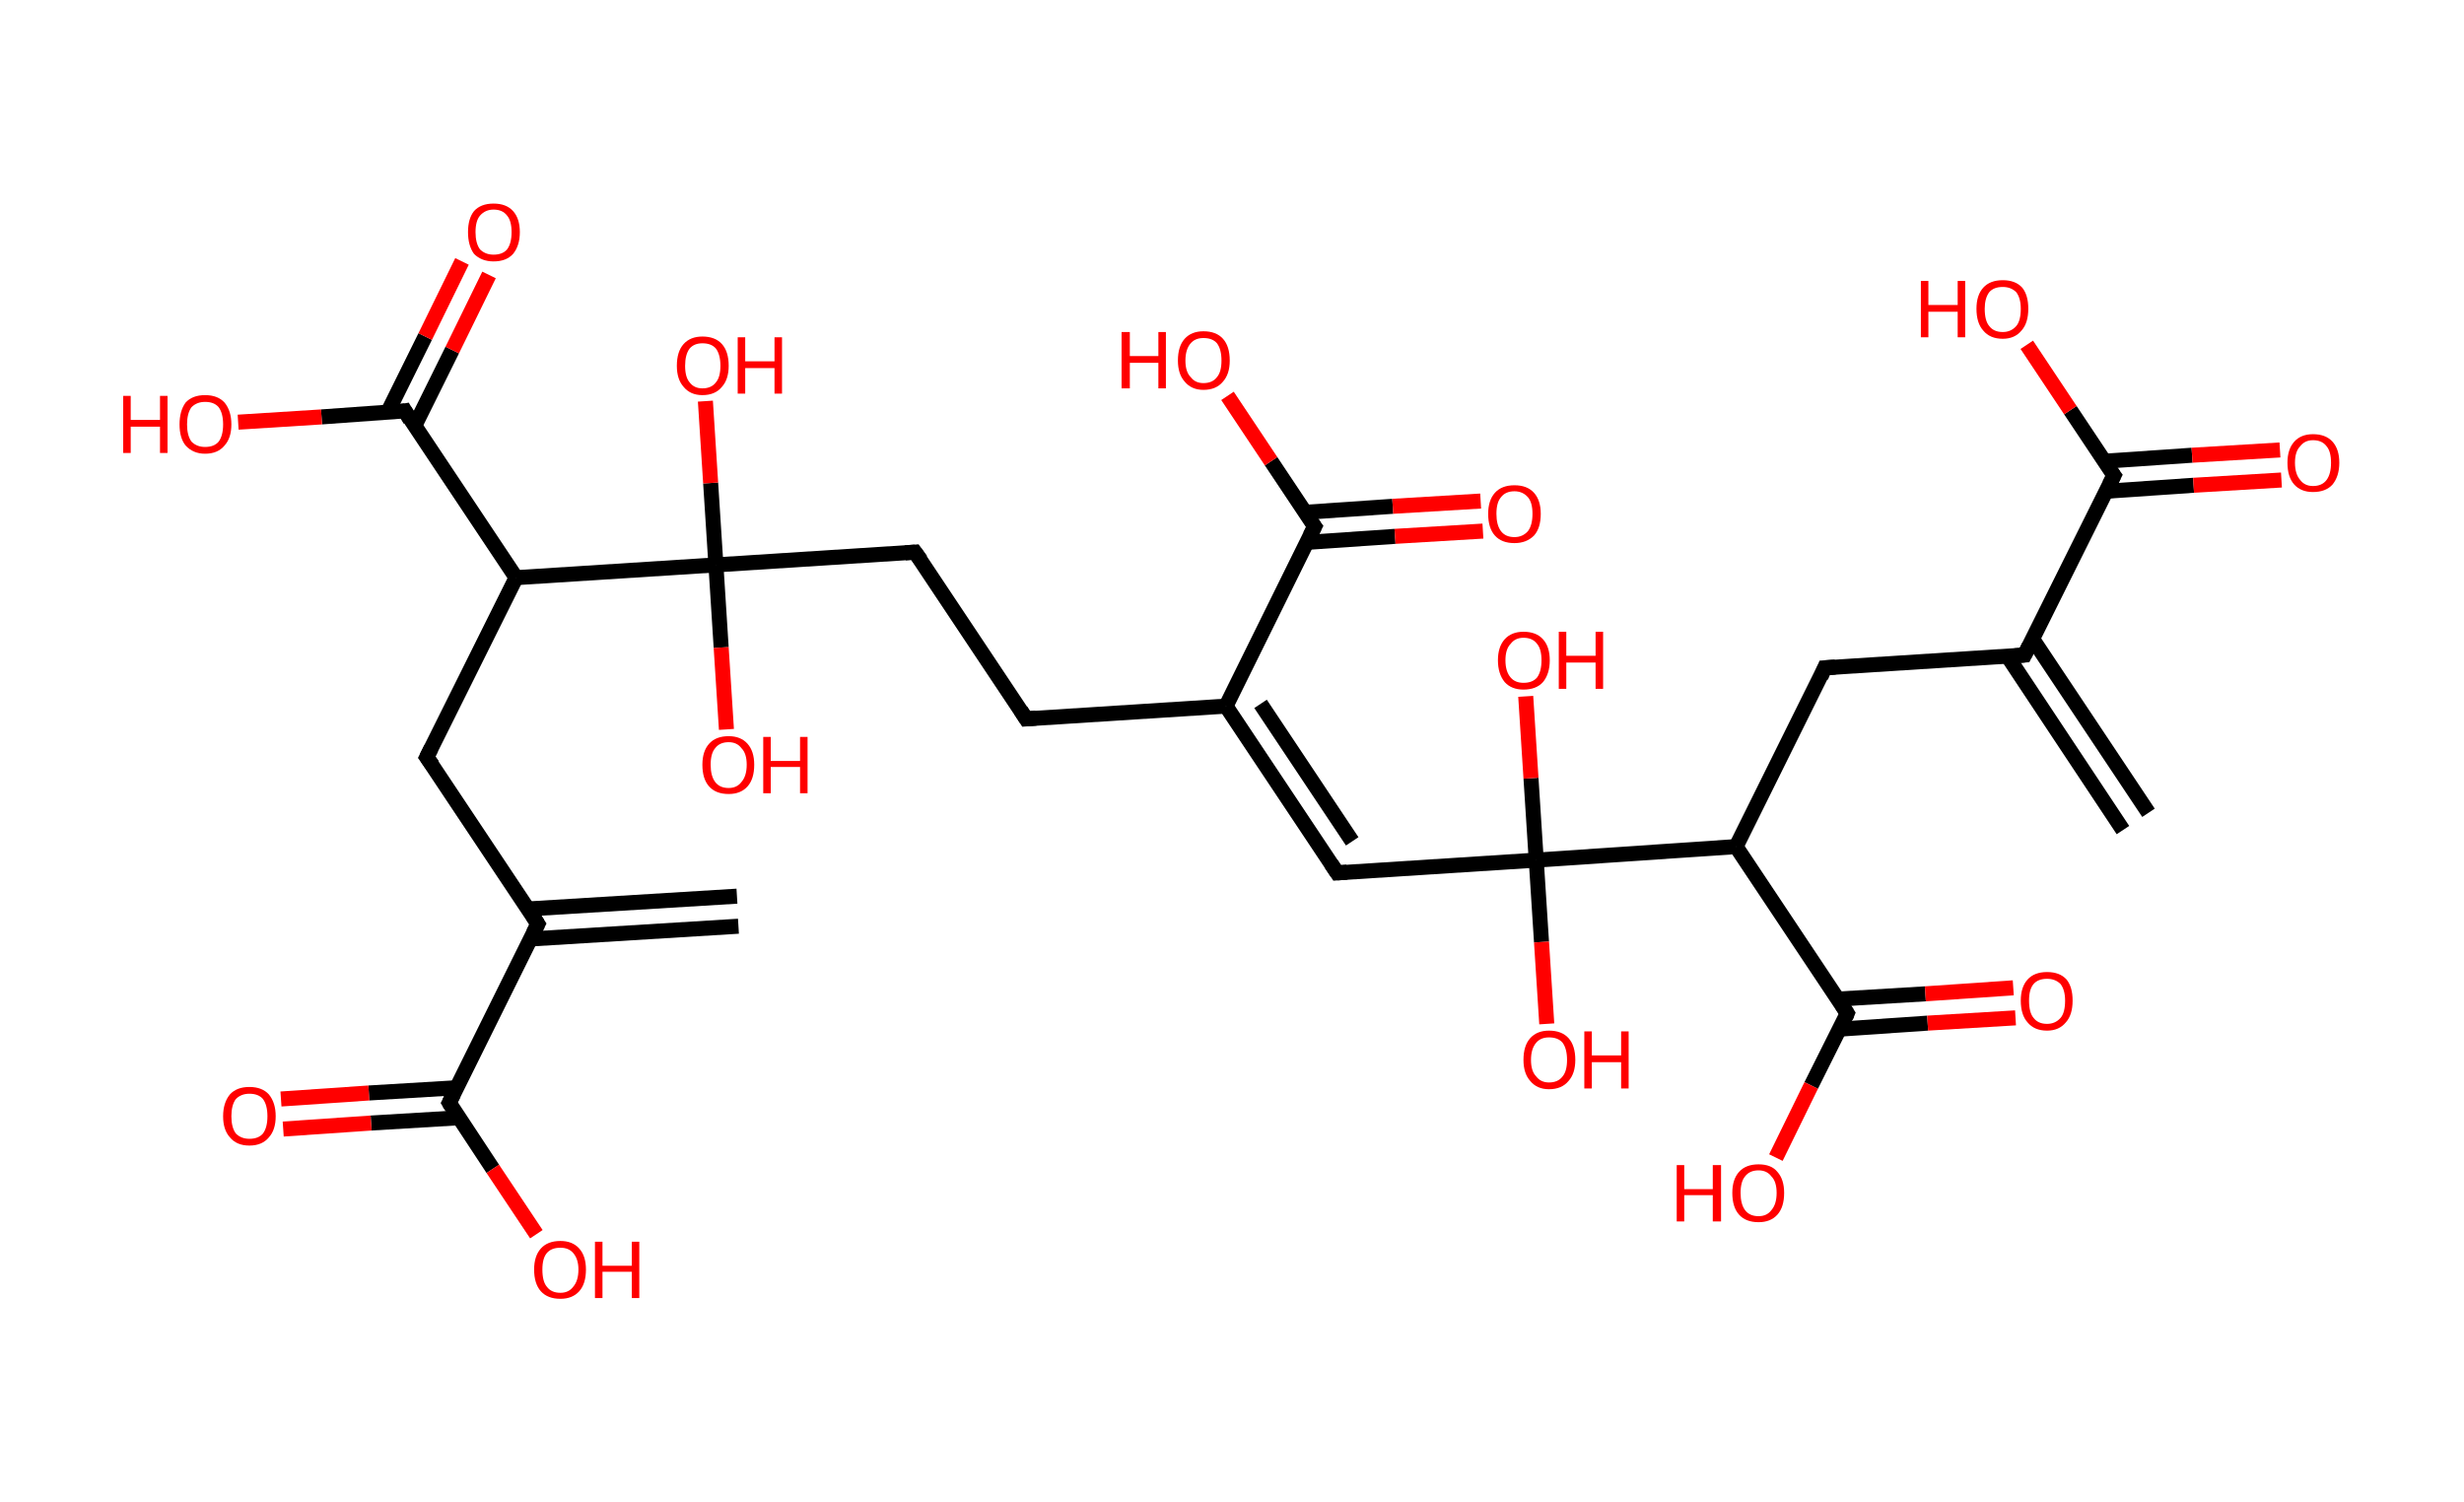 <?xml version='1.0' encoding='ASCII' standalone='yes'?>
<svg xmlns="http://www.w3.org/2000/svg" xmlns:rdkit="http://www.rdkit.org/xml" xmlns:xlink="http://www.w3.org/1999/xlink" version="1.1" baseProfile="full" xml:space="preserve" width="328px" height="200px" viewBox="0 0 328 200">
<!-- END OF HEADER -->
<rect style="opacity:1.0;fill:#FFFFFF;stroke:none" width="328.0" height="200.0" x="0.0" y="0.0"> </rect>
<path class="bond-0 atom-0 atom-1" d="M 282.6,110.5 L 267.2,87.3" style="fill:none;fill-rule:evenodd;stroke:#000000;stroke-width:2.0px;stroke-linecap:butt;stroke-linejoin:miter;stroke-opacity:1"/>
<path class="bond-0 atom-0 atom-1" d="M 286.0,108.2 L 270.6,85.1" style="fill:none;fill-rule:evenodd;stroke:#000000;stroke-width:2.0px;stroke-linecap:butt;stroke-linejoin:miter;stroke-opacity:1"/>
<path class="bond-1 atom-1 atom-2" d="M 269.5,87.2 L 242.9,88.9" style="fill:none;fill-rule:evenodd;stroke:#000000;stroke-width:2.0px;stroke-linecap:butt;stroke-linejoin:miter;stroke-opacity:1"/>
<path class="bond-2 atom-2 atom-3" d="M 242.9,88.9 L 231.1,112.7" style="fill:none;fill-rule:evenodd;stroke:#000000;stroke-width:2.0px;stroke-linecap:butt;stroke-linejoin:miter;stroke-opacity:1"/>
<path class="bond-3 atom-3 atom-4" d="M 231.1,112.7 L 245.9,134.9" style="fill:none;fill-rule:evenodd;stroke:#000000;stroke-width:2.0px;stroke-linecap:butt;stroke-linejoin:miter;stroke-opacity:1"/>
<path class="bond-4 atom-4 atom-5" d="M 244.9,137.0 L 256.6,136.2" style="fill:none;fill-rule:evenodd;stroke:#000000;stroke-width:2.0px;stroke-linecap:butt;stroke-linejoin:miter;stroke-opacity:1"/>
<path class="bond-4 atom-4 atom-5" d="M 256.6,136.2 L 268.3,135.5" style="fill:none;fill-rule:evenodd;stroke:#FF0000;stroke-width:2.0px;stroke-linecap:butt;stroke-linejoin:miter;stroke-opacity:1"/>
<path class="bond-4 atom-4 atom-5" d="M 244.6,133.0 L 256.3,132.3" style="fill:none;fill-rule:evenodd;stroke:#000000;stroke-width:2.0px;stroke-linecap:butt;stroke-linejoin:miter;stroke-opacity:1"/>
<path class="bond-4 atom-4 atom-5" d="M 256.3,132.3 L 268.0,131.5" style="fill:none;fill-rule:evenodd;stroke:#FF0000;stroke-width:2.0px;stroke-linecap:butt;stroke-linejoin:miter;stroke-opacity:1"/>
<path class="bond-5 atom-4 atom-6" d="M 245.9,134.9 L 241.1,144.5" style="fill:none;fill-rule:evenodd;stroke:#000000;stroke-width:2.0px;stroke-linecap:butt;stroke-linejoin:miter;stroke-opacity:1"/>
<path class="bond-5 atom-4 atom-6" d="M 241.1,144.5 L 236.4,154.1" style="fill:none;fill-rule:evenodd;stroke:#FF0000;stroke-width:2.0px;stroke-linecap:butt;stroke-linejoin:miter;stroke-opacity:1"/>
<path class="bond-6 atom-3 atom-7" d="M 231.1,112.7 L 204.5,114.5" style="fill:none;fill-rule:evenodd;stroke:#000000;stroke-width:2.0px;stroke-linecap:butt;stroke-linejoin:miter;stroke-opacity:1"/>
<path class="bond-7 atom-7 atom-8" d="M 204.5,114.5 L 203.8,103.6" style="fill:none;fill-rule:evenodd;stroke:#000000;stroke-width:2.0px;stroke-linecap:butt;stroke-linejoin:miter;stroke-opacity:1"/>
<path class="bond-7 atom-7 atom-8" d="M 203.8,103.6 L 203.1,92.7" style="fill:none;fill-rule:evenodd;stroke:#FF0000;stroke-width:2.0px;stroke-linecap:butt;stroke-linejoin:miter;stroke-opacity:1"/>
<path class="bond-8 atom-7 atom-9" d="M 204.5,114.5 L 205.2,125.4" style="fill:none;fill-rule:evenodd;stroke:#000000;stroke-width:2.0px;stroke-linecap:butt;stroke-linejoin:miter;stroke-opacity:1"/>
<path class="bond-8 atom-7 atom-9" d="M 205.2,125.4 L 205.9,136.3" style="fill:none;fill-rule:evenodd;stroke:#FF0000;stroke-width:2.0px;stroke-linecap:butt;stroke-linejoin:miter;stroke-opacity:1"/>
<path class="bond-9 atom-7 atom-10" d="M 204.5,114.5 L 178.0,116.2" style="fill:none;fill-rule:evenodd;stroke:#000000;stroke-width:2.0px;stroke-linecap:butt;stroke-linejoin:miter;stroke-opacity:1"/>
<path class="bond-10 atom-10 atom-11" d="M 178.0,116.2 L 163.2,94.0" style="fill:none;fill-rule:evenodd;stroke:#000000;stroke-width:2.0px;stroke-linecap:butt;stroke-linejoin:miter;stroke-opacity:1"/>
<path class="bond-10 atom-10 atom-11" d="M 180.0,112.0 L 167.8,93.7" style="fill:none;fill-rule:evenodd;stroke:#000000;stroke-width:2.0px;stroke-linecap:butt;stroke-linejoin:miter;stroke-opacity:1"/>
<path class="bond-11 atom-11 atom-12" d="M 163.2,94.0 L 136.6,95.7" style="fill:none;fill-rule:evenodd;stroke:#000000;stroke-width:2.0px;stroke-linecap:butt;stroke-linejoin:miter;stroke-opacity:1"/>
<path class="bond-12 atom-12 atom-13" d="M 136.6,95.7 L 121.8,73.5" style="fill:none;fill-rule:evenodd;stroke:#000000;stroke-width:2.0px;stroke-linecap:butt;stroke-linejoin:miter;stroke-opacity:1"/>
<path class="bond-13 atom-13 atom-14" d="M 121.8,73.5 L 95.3,75.2" style="fill:none;fill-rule:evenodd;stroke:#000000;stroke-width:2.0px;stroke-linecap:butt;stroke-linejoin:miter;stroke-opacity:1"/>
<path class="bond-14 atom-14 atom-15" d="M 95.3,75.2 L 94.6,64.3" style="fill:none;fill-rule:evenodd;stroke:#000000;stroke-width:2.0px;stroke-linecap:butt;stroke-linejoin:miter;stroke-opacity:1"/>
<path class="bond-14 atom-14 atom-15" d="M 94.6,64.3 L 93.9,53.4" style="fill:none;fill-rule:evenodd;stroke:#FF0000;stroke-width:2.0px;stroke-linecap:butt;stroke-linejoin:miter;stroke-opacity:1"/>
<path class="bond-15 atom-14 atom-16" d="M 95.3,75.2 L 96.0,86.2" style="fill:none;fill-rule:evenodd;stroke:#000000;stroke-width:2.0px;stroke-linecap:butt;stroke-linejoin:miter;stroke-opacity:1"/>
<path class="bond-15 atom-14 atom-16" d="M 96.0,86.2 L 96.7,97.1" style="fill:none;fill-rule:evenodd;stroke:#FF0000;stroke-width:2.0px;stroke-linecap:butt;stroke-linejoin:miter;stroke-opacity:1"/>
<path class="bond-16 atom-14 atom-17" d="M 95.3,75.2 L 68.7,76.9" style="fill:none;fill-rule:evenodd;stroke:#000000;stroke-width:2.0px;stroke-linecap:butt;stroke-linejoin:miter;stroke-opacity:1"/>
<path class="bond-17 atom-17 atom-18" d="M 68.7,76.9 L 56.8,100.8" style="fill:none;fill-rule:evenodd;stroke:#000000;stroke-width:2.0px;stroke-linecap:butt;stroke-linejoin:miter;stroke-opacity:1"/>
<path class="bond-18 atom-18 atom-19" d="M 56.8,100.8 L 71.6,123.0" style="fill:none;fill-rule:evenodd;stroke:#000000;stroke-width:2.0px;stroke-linecap:butt;stroke-linejoin:miter;stroke-opacity:1"/>
<path class="bond-19 atom-19 atom-20" d="M 70.6,125.0 L 98.3,123.3" style="fill:none;fill-rule:evenodd;stroke:#000000;stroke-width:2.0px;stroke-linecap:butt;stroke-linejoin:miter;stroke-opacity:1"/>
<path class="bond-19 atom-19 atom-20" d="M 70.3,121.0 L 98.1,119.3" style="fill:none;fill-rule:evenodd;stroke:#000000;stroke-width:2.0px;stroke-linecap:butt;stroke-linejoin:miter;stroke-opacity:1"/>
<path class="bond-20 atom-19 atom-21" d="M 71.6,123.0 L 59.8,146.8" style="fill:none;fill-rule:evenodd;stroke:#000000;stroke-width:2.0px;stroke-linecap:butt;stroke-linejoin:miter;stroke-opacity:1"/>
<path class="bond-21 atom-21 atom-22" d="M 60.8,144.8 L 49.1,145.5" style="fill:none;fill-rule:evenodd;stroke:#000000;stroke-width:2.0px;stroke-linecap:butt;stroke-linejoin:miter;stroke-opacity:1"/>
<path class="bond-21 atom-21 atom-22" d="M 49.1,145.5 L 37.4,146.3" style="fill:none;fill-rule:evenodd;stroke:#FF0000;stroke-width:2.0px;stroke-linecap:butt;stroke-linejoin:miter;stroke-opacity:1"/>
<path class="bond-21 atom-21 atom-22" d="M 61.1,148.8 L 49.4,149.5" style="fill:none;fill-rule:evenodd;stroke:#000000;stroke-width:2.0px;stroke-linecap:butt;stroke-linejoin:miter;stroke-opacity:1"/>
<path class="bond-21 atom-21 atom-22" d="M 49.4,149.5 L 37.7,150.3" style="fill:none;fill-rule:evenodd;stroke:#FF0000;stroke-width:2.0px;stroke-linecap:butt;stroke-linejoin:miter;stroke-opacity:1"/>
<path class="bond-22 atom-21 atom-23" d="M 59.8,146.8 L 65.6,155.6" style="fill:none;fill-rule:evenodd;stroke:#000000;stroke-width:2.0px;stroke-linecap:butt;stroke-linejoin:miter;stroke-opacity:1"/>
<path class="bond-22 atom-21 atom-23" d="M 65.6,155.6 L 71.4,164.3" style="fill:none;fill-rule:evenodd;stroke:#FF0000;stroke-width:2.0px;stroke-linecap:butt;stroke-linejoin:miter;stroke-opacity:1"/>
<path class="bond-23 atom-17 atom-24" d="M 68.7,76.9 L 53.9,54.7" style="fill:none;fill-rule:evenodd;stroke:#000000;stroke-width:2.0px;stroke-linecap:butt;stroke-linejoin:miter;stroke-opacity:1"/>
<path class="bond-24 atom-24 atom-25" d="M 55.2,56.7 L 60.2,46.6" style="fill:none;fill-rule:evenodd;stroke:#000000;stroke-width:2.0px;stroke-linecap:butt;stroke-linejoin:miter;stroke-opacity:1"/>
<path class="bond-24 atom-24 atom-25" d="M 60.2,46.6 L 65.1,36.6" style="fill:none;fill-rule:evenodd;stroke:#FF0000;stroke-width:2.0px;stroke-linecap:butt;stroke-linejoin:miter;stroke-opacity:1"/>
<path class="bond-24 atom-24 atom-25" d="M 51.6,54.9 L 56.6,44.8" style="fill:none;fill-rule:evenodd;stroke:#000000;stroke-width:2.0px;stroke-linecap:butt;stroke-linejoin:miter;stroke-opacity:1"/>
<path class="bond-24 atom-24 atom-25" d="M 56.6,44.8 L 61.5,34.8" style="fill:none;fill-rule:evenodd;stroke:#FF0000;stroke-width:2.0px;stroke-linecap:butt;stroke-linejoin:miter;stroke-opacity:1"/>
<path class="bond-25 atom-24 atom-26" d="M 53.9,54.7 L 42.8,55.5" style="fill:none;fill-rule:evenodd;stroke:#000000;stroke-width:2.0px;stroke-linecap:butt;stroke-linejoin:miter;stroke-opacity:1"/>
<path class="bond-25 atom-24 atom-26" d="M 42.8,55.5 L 31.7,56.2" style="fill:none;fill-rule:evenodd;stroke:#FF0000;stroke-width:2.0px;stroke-linecap:butt;stroke-linejoin:miter;stroke-opacity:1"/>
<path class="bond-26 atom-11 atom-27" d="M 163.2,94.0 L 175.0,70.1" style="fill:none;fill-rule:evenodd;stroke:#000000;stroke-width:2.0px;stroke-linecap:butt;stroke-linejoin:miter;stroke-opacity:1"/>
<path class="bond-27 atom-27 atom-28" d="M 174.0,72.2 L 185.7,71.4" style="fill:none;fill-rule:evenodd;stroke:#000000;stroke-width:2.0px;stroke-linecap:butt;stroke-linejoin:miter;stroke-opacity:1"/>
<path class="bond-27 atom-27 atom-28" d="M 185.7,71.4 L 197.4,70.7" style="fill:none;fill-rule:evenodd;stroke:#FF0000;stroke-width:2.0px;stroke-linecap:butt;stroke-linejoin:miter;stroke-opacity:1"/>
<path class="bond-27 atom-27 atom-28" d="M 173.7,68.2 L 185.4,67.4" style="fill:none;fill-rule:evenodd;stroke:#000000;stroke-width:2.0px;stroke-linecap:butt;stroke-linejoin:miter;stroke-opacity:1"/>
<path class="bond-27 atom-27 atom-28" d="M 185.4,67.4 L 197.1,66.7" style="fill:none;fill-rule:evenodd;stroke:#FF0000;stroke-width:2.0px;stroke-linecap:butt;stroke-linejoin:miter;stroke-opacity:1"/>
<path class="bond-28 atom-27 atom-29" d="M 175.0,70.1 L 169.2,61.4" style="fill:none;fill-rule:evenodd;stroke:#000000;stroke-width:2.0px;stroke-linecap:butt;stroke-linejoin:miter;stroke-opacity:1"/>
<path class="bond-28 atom-27 atom-29" d="M 169.2,61.4 L 163.4,52.7" style="fill:none;fill-rule:evenodd;stroke:#FF0000;stroke-width:2.0px;stroke-linecap:butt;stroke-linejoin:miter;stroke-opacity:1"/>
<path class="bond-29 atom-1 atom-30" d="M 269.5,87.2 L 281.4,63.3" style="fill:none;fill-rule:evenodd;stroke:#000000;stroke-width:2.0px;stroke-linecap:butt;stroke-linejoin:miter;stroke-opacity:1"/>
<path class="bond-30 atom-30 atom-31" d="M 280.3,65.4 L 292.0,64.6" style="fill:none;fill-rule:evenodd;stroke:#000000;stroke-width:2.0px;stroke-linecap:butt;stroke-linejoin:miter;stroke-opacity:1"/>
<path class="bond-30 atom-30 atom-31" d="M 292.0,64.6 L 303.7,63.9" style="fill:none;fill-rule:evenodd;stroke:#FF0000;stroke-width:2.0px;stroke-linecap:butt;stroke-linejoin:miter;stroke-opacity:1"/>
<path class="bond-30 atom-30 atom-31" d="M 280.1,61.4 L 291.8,60.6" style="fill:none;fill-rule:evenodd;stroke:#000000;stroke-width:2.0px;stroke-linecap:butt;stroke-linejoin:miter;stroke-opacity:1"/>
<path class="bond-30 atom-30 atom-31" d="M 291.8,60.6 L 303.5,59.9" style="fill:none;fill-rule:evenodd;stroke:#FF0000;stroke-width:2.0px;stroke-linecap:butt;stroke-linejoin:miter;stroke-opacity:1"/>
<path class="bond-31 atom-30 atom-32" d="M 281.4,63.3 L 275.6,54.6" style="fill:none;fill-rule:evenodd;stroke:#000000;stroke-width:2.0px;stroke-linecap:butt;stroke-linejoin:miter;stroke-opacity:1"/>
<path class="bond-31 atom-30 atom-32" d="M 275.6,54.6 L 269.8,45.9" style="fill:none;fill-rule:evenodd;stroke:#FF0000;stroke-width:2.0px;stroke-linecap:butt;stroke-linejoin:miter;stroke-opacity:1"/>
<path d="M 268.2,87.3 L 269.5,87.2 L 270.1,86.0" style="fill:none;stroke:#000000;stroke-width:2.0px;stroke-linecap:butt;stroke-linejoin:miter;stroke-opacity:1;"/>
<path d="M 244.3,88.8 L 242.9,88.9 L 242.4,90.1" style="fill:none;stroke:#000000;stroke-width:2.0px;stroke-linecap:butt;stroke-linejoin:miter;stroke-opacity:1;"/>
<path d="M 245.2,133.8 L 245.9,134.9 L 245.7,135.4" style="fill:none;stroke:#000000;stroke-width:2.0px;stroke-linecap:butt;stroke-linejoin:miter;stroke-opacity:1;"/>
<path d="M 179.3,116.1 L 178.0,116.2 L 177.2,115.0" style="fill:none;stroke:#000000;stroke-width:2.0px;stroke-linecap:butt;stroke-linejoin:miter;stroke-opacity:1;"/>
<path d="M 137.9,95.6 L 136.6,95.7 L 135.9,94.6" style="fill:none;stroke:#000000;stroke-width:2.0px;stroke-linecap:butt;stroke-linejoin:miter;stroke-opacity:1;"/>
<path d="M 122.6,74.6 L 121.8,73.5 L 120.5,73.6" style="fill:none;stroke:#000000;stroke-width:2.0px;stroke-linecap:butt;stroke-linejoin:miter;stroke-opacity:1;"/>
<path d="M 57.4,99.6 L 56.8,100.8 L 57.6,101.9" style="fill:none;stroke:#000000;stroke-width:2.0px;stroke-linecap:butt;stroke-linejoin:miter;stroke-opacity:1;"/>
<path d="M 70.9,121.9 L 71.6,123.0 L 71.0,124.2" style="fill:none;stroke:#000000;stroke-width:2.0px;stroke-linecap:butt;stroke-linejoin:miter;stroke-opacity:1;"/>
<path d="M 60.4,145.6 L 59.8,146.8 L 60.1,147.3" style="fill:none;stroke:#000000;stroke-width:2.0px;stroke-linecap:butt;stroke-linejoin:miter;stroke-opacity:1;"/>
<path d="M 54.6,55.9 L 53.9,54.7 L 53.3,54.8" style="fill:none;stroke:#000000;stroke-width:2.0px;stroke-linecap:butt;stroke-linejoin:miter;stroke-opacity:1;"/>
<path d="M 174.4,71.3 L 175.0,70.1 L 174.7,69.7" style="fill:none;stroke:#000000;stroke-width:2.0px;stroke-linecap:butt;stroke-linejoin:miter;stroke-opacity:1;"/>
<path d="M 280.8,64.5 L 281.4,63.3 L 281.1,62.9" style="fill:none;stroke:#000000;stroke-width:2.0px;stroke-linecap:butt;stroke-linejoin:miter;stroke-opacity:1;"/>
<path class="atom-5" d="M 269.0 133.2 Q 269.0 131.4, 269.9 130.4 Q 270.8 129.4, 272.5 129.4 Q 274.2 129.4, 275.1 130.4 Q 275.9 131.4, 275.9 133.2 Q 275.9 135.1, 275.0 136.1 Q 274.1 137.2, 272.5 137.2 Q 270.8 137.2, 269.9 136.1 Q 269.0 135.1, 269.0 133.2 M 272.5 136.3 Q 273.6 136.3, 274.3 135.5 Q 274.9 134.8, 274.9 133.2 Q 274.9 131.8, 274.3 131.0 Q 273.6 130.3, 272.5 130.3 Q 271.3 130.3, 270.7 131.0 Q 270.1 131.7, 270.1 133.2 Q 270.1 134.8, 270.7 135.5 Q 271.3 136.3, 272.5 136.3 " fill="#FF0000"/>
<path class="atom-6" d="M 223.2 155.1 L 224.2 155.1 L 224.2 158.3 L 228.0 158.3 L 228.0 155.1 L 229.1 155.1 L 229.1 162.6 L 228.0 162.6 L 228.0 159.1 L 224.2 159.1 L 224.2 162.6 L 223.2 162.6 L 223.2 155.1 " fill="#FF0000"/>
<path class="atom-6" d="M 230.6 158.8 Q 230.6 157.0, 231.5 156.0 Q 232.4 155.0, 234.1 155.0 Q 235.8 155.0, 236.6 156.0 Q 237.5 157.0, 237.5 158.8 Q 237.5 160.7, 236.6 161.7 Q 235.7 162.7, 234.1 162.7 Q 232.4 162.7, 231.5 161.7 Q 230.6 160.7, 230.6 158.8 M 234.1 161.9 Q 235.2 161.9, 235.8 161.1 Q 236.5 160.3, 236.5 158.8 Q 236.5 157.3, 235.8 156.6 Q 235.2 155.8, 234.1 155.8 Q 232.9 155.8, 232.3 156.6 Q 231.7 157.3, 231.7 158.8 Q 231.7 160.3, 232.3 161.1 Q 232.9 161.9, 234.1 161.9 " fill="#FF0000"/>
<path class="atom-8" d="M 199.4 87.9 Q 199.4 86.1, 200.3 85.1 Q 201.2 84.1, 202.8 84.1 Q 204.5 84.1, 205.4 85.1 Q 206.3 86.1, 206.3 87.9 Q 206.3 89.7, 205.4 90.8 Q 204.5 91.8, 202.8 91.8 Q 201.2 91.8, 200.3 90.8 Q 199.4 89.7, 199.4 87.9 M 202.8 90.9 Q 204.0 90.9, 204.6 90.2 Q 205.2 89.4, 205.2 87.9 Q 205.2 86.4, 204.6 85.7 Q 204.0 84.9, 202.8 84.9 Q 201.7 84.9, 201.1 85.7 Q 200.4 86.4, 200.4 87.9 Q 200.4 89.4, 201.1 90.2 Q 201.7 90.9, 202.8 90.9 " fill="#FF0000"/>
<path class="atom-8" d="M 207.5 84.1 L 208.5 84.1 L 208.5 87.3 L 212.4 87.3 L 212.4 84.1 L 213.4 84.1 L 213.4 91.7 L 212.4 91.7 L 212.4 88.2 L 208.5 88.2 L 208.5 91.7 L 207.5 91.7 L 207.5 84.1 " fill="#FF0000"/>
<path class="atom-9" d="M 202.8 141.1 Q 202.8 139.2, 203.7 138.2 Q 204.6 137.2, 206.2 137.2 Q 207.9 137.2, 208.8 138.2 Q 209.7 139.2, 209.7 141.1 Q 209.7 142.9, 208.8 143.9 Q 207.9 145.0, 206.2 145.0 Q 204.6 145.0, 203.7 143.9 Q 202.8 142.9, 202.8 141.1 M 206.2 144.1 Q 207.4 144.1, 208.0 143.3 Q 208.6 142.6, 208.6 141.1 Q 208.6 139.6, 208.0 138.8 Q 207.4 138.1, 206.2 138.1 Q 205.1 138.1, 204.5 138.8 Q 203.8 139.6, 203.8 141.1 Q 203.8 142.6, 204.5 143.3 Q 205.1 144.1, 206.2 144.1 " fill="#FF0000"/>
<path class="atom-9" d="M 210.9 137.3 L 211.9 137.3 L 211.9 140.5 L 215.8 140.5 L 215.8 137.3 L 216.8 137.3 L 216.8 144.9 L 215.8 144.9 L 215.8 141.4 L 211.9 141.4 L 211.9 144.9 L 210.9 144.9 L 210.9 137.3 " fill="#FF0000"/>
<path class="atom-15" d="M 90.1 48.7 Q 90.1 46.8, 91.0 45.8 Q 91.9 44.8, 93.5 44.8 Q 95.2 44.8, 96.1 45.8 Q 97.0 46.8, 97.0 48.7 Q 97.0 50.5, 96.1 51.5 Q 95.2 52.6, 93.5 52.6 Q 91.9 52.6, 91.0 51.5 Q 90.1 50.5, 90.1 48.7 M 93.5 51.7 Q 94.7 51.7, 95.3 50.9 Q 95.9 50.2, 95.9 48.7 Q 95.9 47.2, 95.3 46.4 Q 94.7 45.7, 93.5 45.7 Q 92.4 45.7, 91.8 46.4 Q 91.2 47.2, 91.2 48.7 Q 91.2 50.2, 91.8 50.9 Q 92.4 51.7, 93.5 51.7 " fill="#FF0000"/>
<path class="atom-15" d="M 98.2 44.9 L 99.2 44.9 L 99.2 48.1 L 103.1 48.1 L 103.1 44.9 L 104.1 44.9 L 104.1 52.4 L 103.1 52.4 L 103.1 49.0 L 99.2 49.0 L 99.2 52.4 L 98.2 52.4 L 98.2 44.9 " fill="#FF0000"/>
<path class="atom-16" d="M 93.5 101.8 Q 93.5 100.0, 94.4 99.0 Q 95.3 98.0, 97.0 98.0 Q 98.6 98.0, 99.5 99.0 Q 100.4 100.0, 100.4 101.8 Q 100.4 103.7, 99.5 104.7 Q 98.6 105.7, 97.0 105.7 Q 95.3 105.7, 94.4 104.7 Q 93.5 103.7, 93.5 101.8 M 97.0 104.9 Q 98.1 104.9, 98.7 104.1 Q 99.4 103.3, 99.4 101.8 Q 99.4 100.3, 98.7 99.6 Q 98.1 98.8, 97.0 98.8 Q 95.8 98.8, 95.2 99.6 Q 94.6 100.3, 94.6 101.8 Q 94.6 103.3, 95.2 104.1 Q 95.8 104.9, 97.0 104.9 " fill="#FF0000"/>
<path class="atom-16" d="M 101.6 98.1 L 102.6 98.1 L 102.6 101.3 L 106.5 101.3 L 106.5 98.1 L 107.5 98.1 L 107.5 105.6 L 106.5 105.6 L 106.5 102.1 L 102.6 102.1 L 102.6 105.6 L 101.6 105.6 L 101.6 98.1 " fill="#FF0000"/>
<path class="atom-22" d="M 29.7 148.6 Q 29.7 146.8, 30.6 145.7 Q 31.5 144.7, 33.2 144.7 Q 34.9 144.7, 35.8 145.7 Q 36.7 146.8, 36.7 148.6 Q 36.7 150.4, 35.8 151.4 Q 34.9 152.5, 33.2 152.5 Q 31.5 152.5, 30.6 151.4 Q 29.7 150.4, 29.7 148.6 M 33.2 151.6 Q 34.4 151.6, 35.0 150.9 Q 35.6 150.1, 35.6 148.6 Q 35.6 147.1, 35.0 146.3 Q 34.4 145.6, 33.2 145.6 Q 32.1 145.6, 31.4 146.3 Q 30.8 147.1, 30.8 148.6 Q 30.8 150.1, 31.4 150.9 Q 32.1 151.6, 33.2 151.6 " fill="#FF0000"/>
<path class="atom-23" d="M 71.1 169.0 Q 71.1 167.2, 72.0 166.2 Q 72.9 165.2, 74.6 165.2 Q 76.2 165.2, 77.1 166.2 Q 78.0 167.2, 78.0 169.0 Q 78.0 170.9, 77.1 171.9 Q 76.2 172.9, 74.6 172.9 Q 72.9 172.9, 72.0 171.9 Q 71.1 170.9, 71.1 169.0 M 74.6 172.1 Q 75.7 172.1, 76.3 171.3 Q 77.0 170.5, 77.0 169.0 Q 77.0 167.6, 76.3 166.8 Q 75.7 166.1, 74.6 166.1 Q 73.4 166.1, 72.8 166.8 Q 72.2 167.5, 72.2 169.0 Q 72.2 170.6, 72.8 171.3 Q 73.4 172.1, 74.6 172.1 " fill="#FF0000"/>
<path class="atom-23" d="M 79.2 165.3 L 80.2 165.3 L 80.2 168.5 L 84.1 168.5 L 84.1 165.3 L 85.1 165.3 L 85.1 172.8 L 84.1 172.8 L 84.1 169.3 L 80.2 169.3 L 80.2 172.8 L 79.2 172.8 L 79.2 165.3 " fill="#FF0000"/>
<path class="atom-25" d="M 62.3 30.9 Q 62.3 29.1, 63.1 28.1 Q 64.0 27.1, 65.7 27.1 Q 67.4 27.1, 68.3 28.1 Q 69.2 29.1, 69.2 30.9 Q 69.2 32.7, 68.3 33.8 Q 67.4 34.8, 65.7 34.8 Q 64.1 34.8, 63.1 33.8 Q 62.3 32.7, 62.3 30.9 M 65.7 33.9 Q 66.9 33.9, 67.5 33.2 Q 68.1 32.4, 68.1 30.9 Q 68.1 29.4, 67.5 28.7 Q 66.9 27.9, 65.7 27.9 Q 64.6 27.9, 63.9 28.7 Q 63.3 29.4, 63.3 30.9 Q 63.3 32.4, 63.9 33.2 Q 64.6 33.9, 65.7 33.9 " fill="#FF0000"/>
<path class="atom-26" d="M 16.4 52.7 L 17.4 52.7 L 17.4 55.9 L 21.3 55.9 L 21.3 52.7 L 22.3 52.7 L 22.3 60.3 L 21.3 60.3 L 21.3 56.8 L 17.4 56.8 L 17.4 60.3 L 16.4 60.3 L 16.4 52.7 " fill="#FF0000"/>
<path class="atom-26" d="M 23.9 56.5 Q 23.9 54.7, 24.7 53.6 Q 25.6 52.6, 27.3 52.6 Q 29.0 52.6, 29.9 53.6 Q 30.8 54.7, 30.8 56.5 Q 30.8 58.3, 29.9 59.3 Q 29.0 60.4, 27.3 60.4 Q 25.7 60.4, 24.7 59.3 Q 23.9 58.3, 23.9 56.5 M 27.3 59.5 Q 28.5 59.5, 29.1 58.8 Q 29.7 58.0, 29.7 56.5 Q 29.7 55.0, 29.1 54.2 Q 28.5 53.5, 27.3 53.5 Q 26.2 53.5, 25.5 54.2 Q 24.9 55.0, 24.9 56.5 Q 24.9 58.0, 25.5 58.8 Q 26.2 59.5, 27.3 59.5 " fill="#FF0000"/>
<path class="atom-28" d="M 198.1 68.4 Q 198.1 66.6, 199.0 65.6 Q 199.9 64.6, 201.6 64.6 Q 203.3 64.6, 204.2 65.6 Q 205.1 66.6, 205.1 68.4 Q 205.1 70.3, 204.2 71.3 Q 203.2 72.3, 201.6 72.3 Q 199.9 72.3, 199.0 71.3 Q 198.1 70.3, 198.1 68.4 M 201.6 71.5 Q 202.7 71.5, 203.4 70.7 Q 204.0 69.9, 204.0 68.4 Q 204.0 66.9, 203.4 66.2 Q 202.7 65.4, 201.6 65.4 Q 200.4 65.4, 199.8 66.2 Q 199.2 66.9, 199.2 68.4 Q 199.2 69.9, 199.8 70.7 Q 200.4 71.5, 201.6 71.5 " fill="#FF0000"/>
<path class="atom-29" d="M 149.3 44.2 L 150.4 44.2 L 150.4 47.4 L 154.2 47.4 L 154.2 44.2 L 155.2 44.2 L 155.2 51.7 L 154.2 51.7 L 154.2 48.3 L 150.4 48.3 L 150.4 51.7 L 149.3 51.7 L 149.3 44.2 " fill="#FF0000"/>
<path class="atom-29" d="M 156.8 48.0 Q 156.8 46.1, 157.7 45.1 Q 158.6 44.1, 160.2 44.1 Q 161.9 44.1, 162.8 45.1 Q 163.7 46.1, 163.7 48.0 Q 163.7 49.8, 162.8 50.8 Q 161.9 51.9, 160.2 51.9 Q 158.6 51.9, 157.7 50.8 Q 156.8 49.8, 156.8 48.0 M 160.2 51.0 Q 161.4 51.0, 162.0 50.2 Q 162.6 49.5, 162.6 48.0 Q 162.6 46.5, 162.0 45.7 Q 161.4 45.0, 160.2 45.0 Q 159.1 45.0, 158.5 45.7 Q 157.8 46.5, 157.8 48.0 Q 157.8 49.5, 158.5 50.2 Q 159.1 51.0, 160.2 51.0 " fill="#FF0000"/>
<path class="atom-31" d="M 304.5 61.6 Q 304.5 59.8, 305.4 58.8 Q 306.3 57.8, 307.9 57.8 Q 309.6 57.8, 310.5 58.8 Q 311.4 59.8, 311.4 61.6 Q 311.4 63.4, 310.5 64.5 Q 309.6 65.5, 307.9 65.5 Q 306.3 65.5, 305.4 64.5 Q 304.5 63.5, 304.5 61.6 M 307.9 64.7 Q 309.1 64.7, 309.7 63.9 Q 310.3 63.1, 310.3 61.6 Q 310.3 60.1, 309.7 59.4 Q 309.1 58.6, 307.9 58.6 Q 306.8 58.6, 306.2 59.4 Q 305.5 60.1, 305.5 61.6 Q 305.5 63.1, 306.2 63.9 Q 306.8 64.7, 307.9 64.7 " fill="#FF0000"/>
<path class="atom-32" d="M 255.7 37.4 L 256.7 37.4 L 256.7 40.6 L 260.6 40.6 L 260.6 37.4 L 261.6 37.4 L 261.6 44.9 L 260.6 44.9 L 260.6 41.5 L 256.7 41.5 L 256.7 44.9 L 255.7 44.9 L 255.7 37.4 " fill="#FF0000"/>
<path class="atom-32" d="M 263.1 41.1 Q 263.1 39.3, 264.0 38.3 Q 264.9 37.3, 266.6 37.3 Q 268.3 37.3, 269.2 38.3 Q 270.0 39.3, 270.0 41.1 Q 270.0 43.0, 269.1 44.0 Q 268.2 45.1, 266.6 45.1 Q 264.9 45.1, 264.0 44.0 Q 263.1 43.0, 263.1 41.1 M 266.6 44.2 Q 267.7 44.2, 268.4 43.4 Q 269.0 42.7, 269.0 41.1 Q 269.0 39.7, 268.4 38.9 Q 267.7 38.2, 266.6 38.2 Q 265.4 38.2, 264.8 38.9 Q 264.2 39.7, 264.2 41.1 Q 264.2 42.7, 264.8 43.4 Q 265.4 44.2, 266.6 44.2 " fill="#FF0000"/>
</svg>
